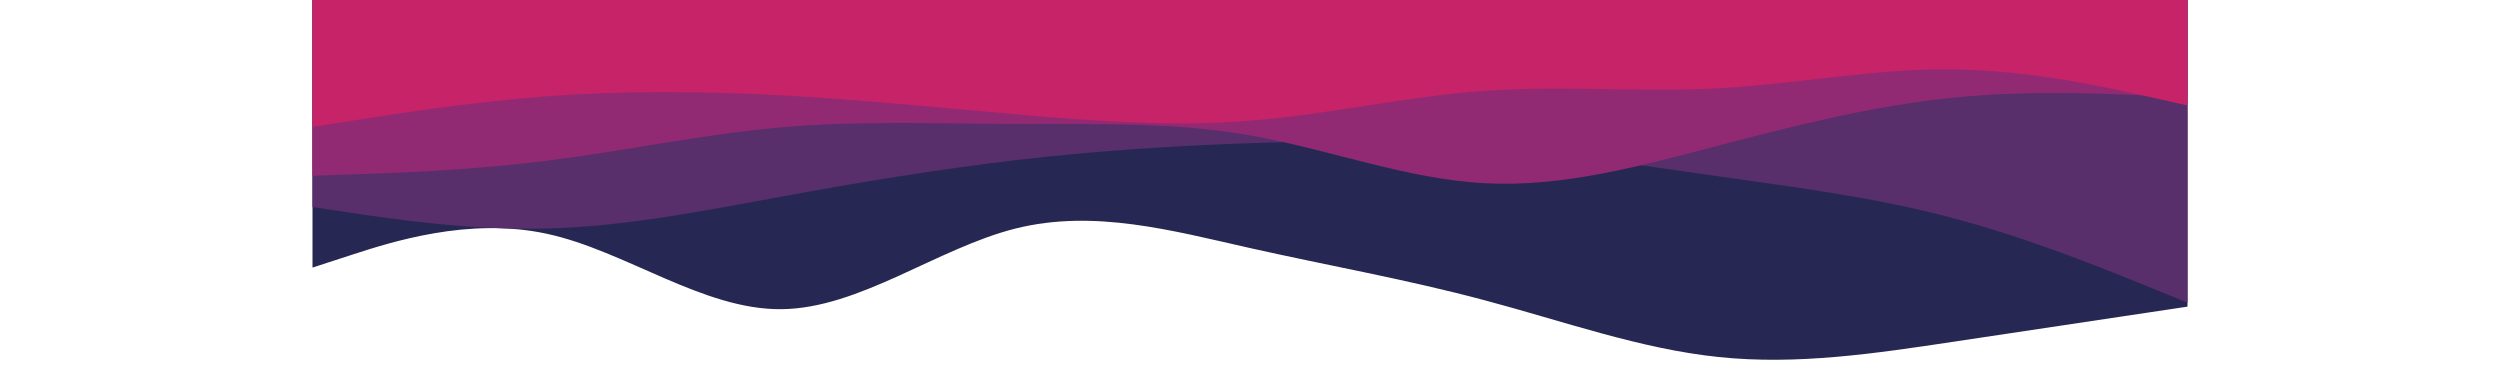 <svg id="visual" viewBox="0 0 960 200" width="960" height="150" xmlns="http://www.w3.org/2000/svg" xmlns:xlink="http://www.w3.org/1999/xlink" version="1.1">
	<path d="M0 137L20 130.5C40 124 80 111 120 119.7C160 128.3 200 158.7 240 158.3C280 158 320 127 360 117C400 107 440 118 480 127C520 136 560 143 600 153.7C640 164.3 680 178.7 720 182.8C760 187 800 181 840 175C880 169 920 163 940 160L960 157L960 0L940 0C920 0 880 0 840 0C800 0 760 0 720 0C680 0 640 0 600 0C560 0 520 0 480 0C440 0 400 0 360 0C320 0 280 0 240 0C200 0 160 0 120 0C80 0 40 0 20 0L0 0Z" fill="#262853"></path>
	<path d="M0 106L20 109C40 112 80 118 120 117C160 116 200 108 240 100.7C280 93.3 320 86.7 360 82C400 77.3 440 74.7 480 73.3C520 72 560 72 600 75.2C640 78.3 680 84.7 720 90.3C760 96 800 101 840 111.7C880 122.3 920 138.7 940 146.8L960 155L960 0L940 0C920 0 880 0 840 0C800 0 760 0 720 0C680 0 640 0 600 0C560 0 520 0 480 0C440 0 400 0 360 0C320 0 280 0 240 0C200 0 160 0 120 0C80 0 40 0 20 0L0 0Z" fill="#582e6b"></path>
	<path d="M0 90L20 89.3C40 88.7 80 87.3 120 82.3C160 77.3 200 68.7 240 65.2C280 61.7 320 63.3 360 63.5C400 63.7 440 62.3 480 69.3C520 76.3 560 91.7 600 93.8C640 96 680 85 720 74.5C760 64 800 54 840 50C880 46 920 48 940 49L960 50L960 0L940 0C920 0 880 0 840 0C800 0 760 0 720 0C680 0 640 0 600 0C560 0 520 0 480 0C440 0 400 0 360 0C320 0 280 0 240 0C200 0 160 0 120 0C80 0 40 0 20 0L0 0Z" fill="#912a73"></path>
	<path d="M0 65L20 61.8C40 58.7 80 52.3 120 49.3C160 46.3 200 46.7 240 48.8C280 51 320 55 360 58.5C400 62 440 65 480 61.8C520 58.7 560 49.3 600 46.5C640 43.7 680 47.3 720 45.2C760 43 800 35 840 35.5C880 36 920 45 940 49.5L960 54L960 0L940 0C920 0 880 0 840 0C800 0 760 0 720 0C680 0 640 0 600 0C560 0 520 0 480 0C440 0 400 0 360 0C320 0 280 0 240 0C200 0 160 0 120 0C80 0 40 0 20 0L0 0Z" fill="#c62368"></path>
</svg>